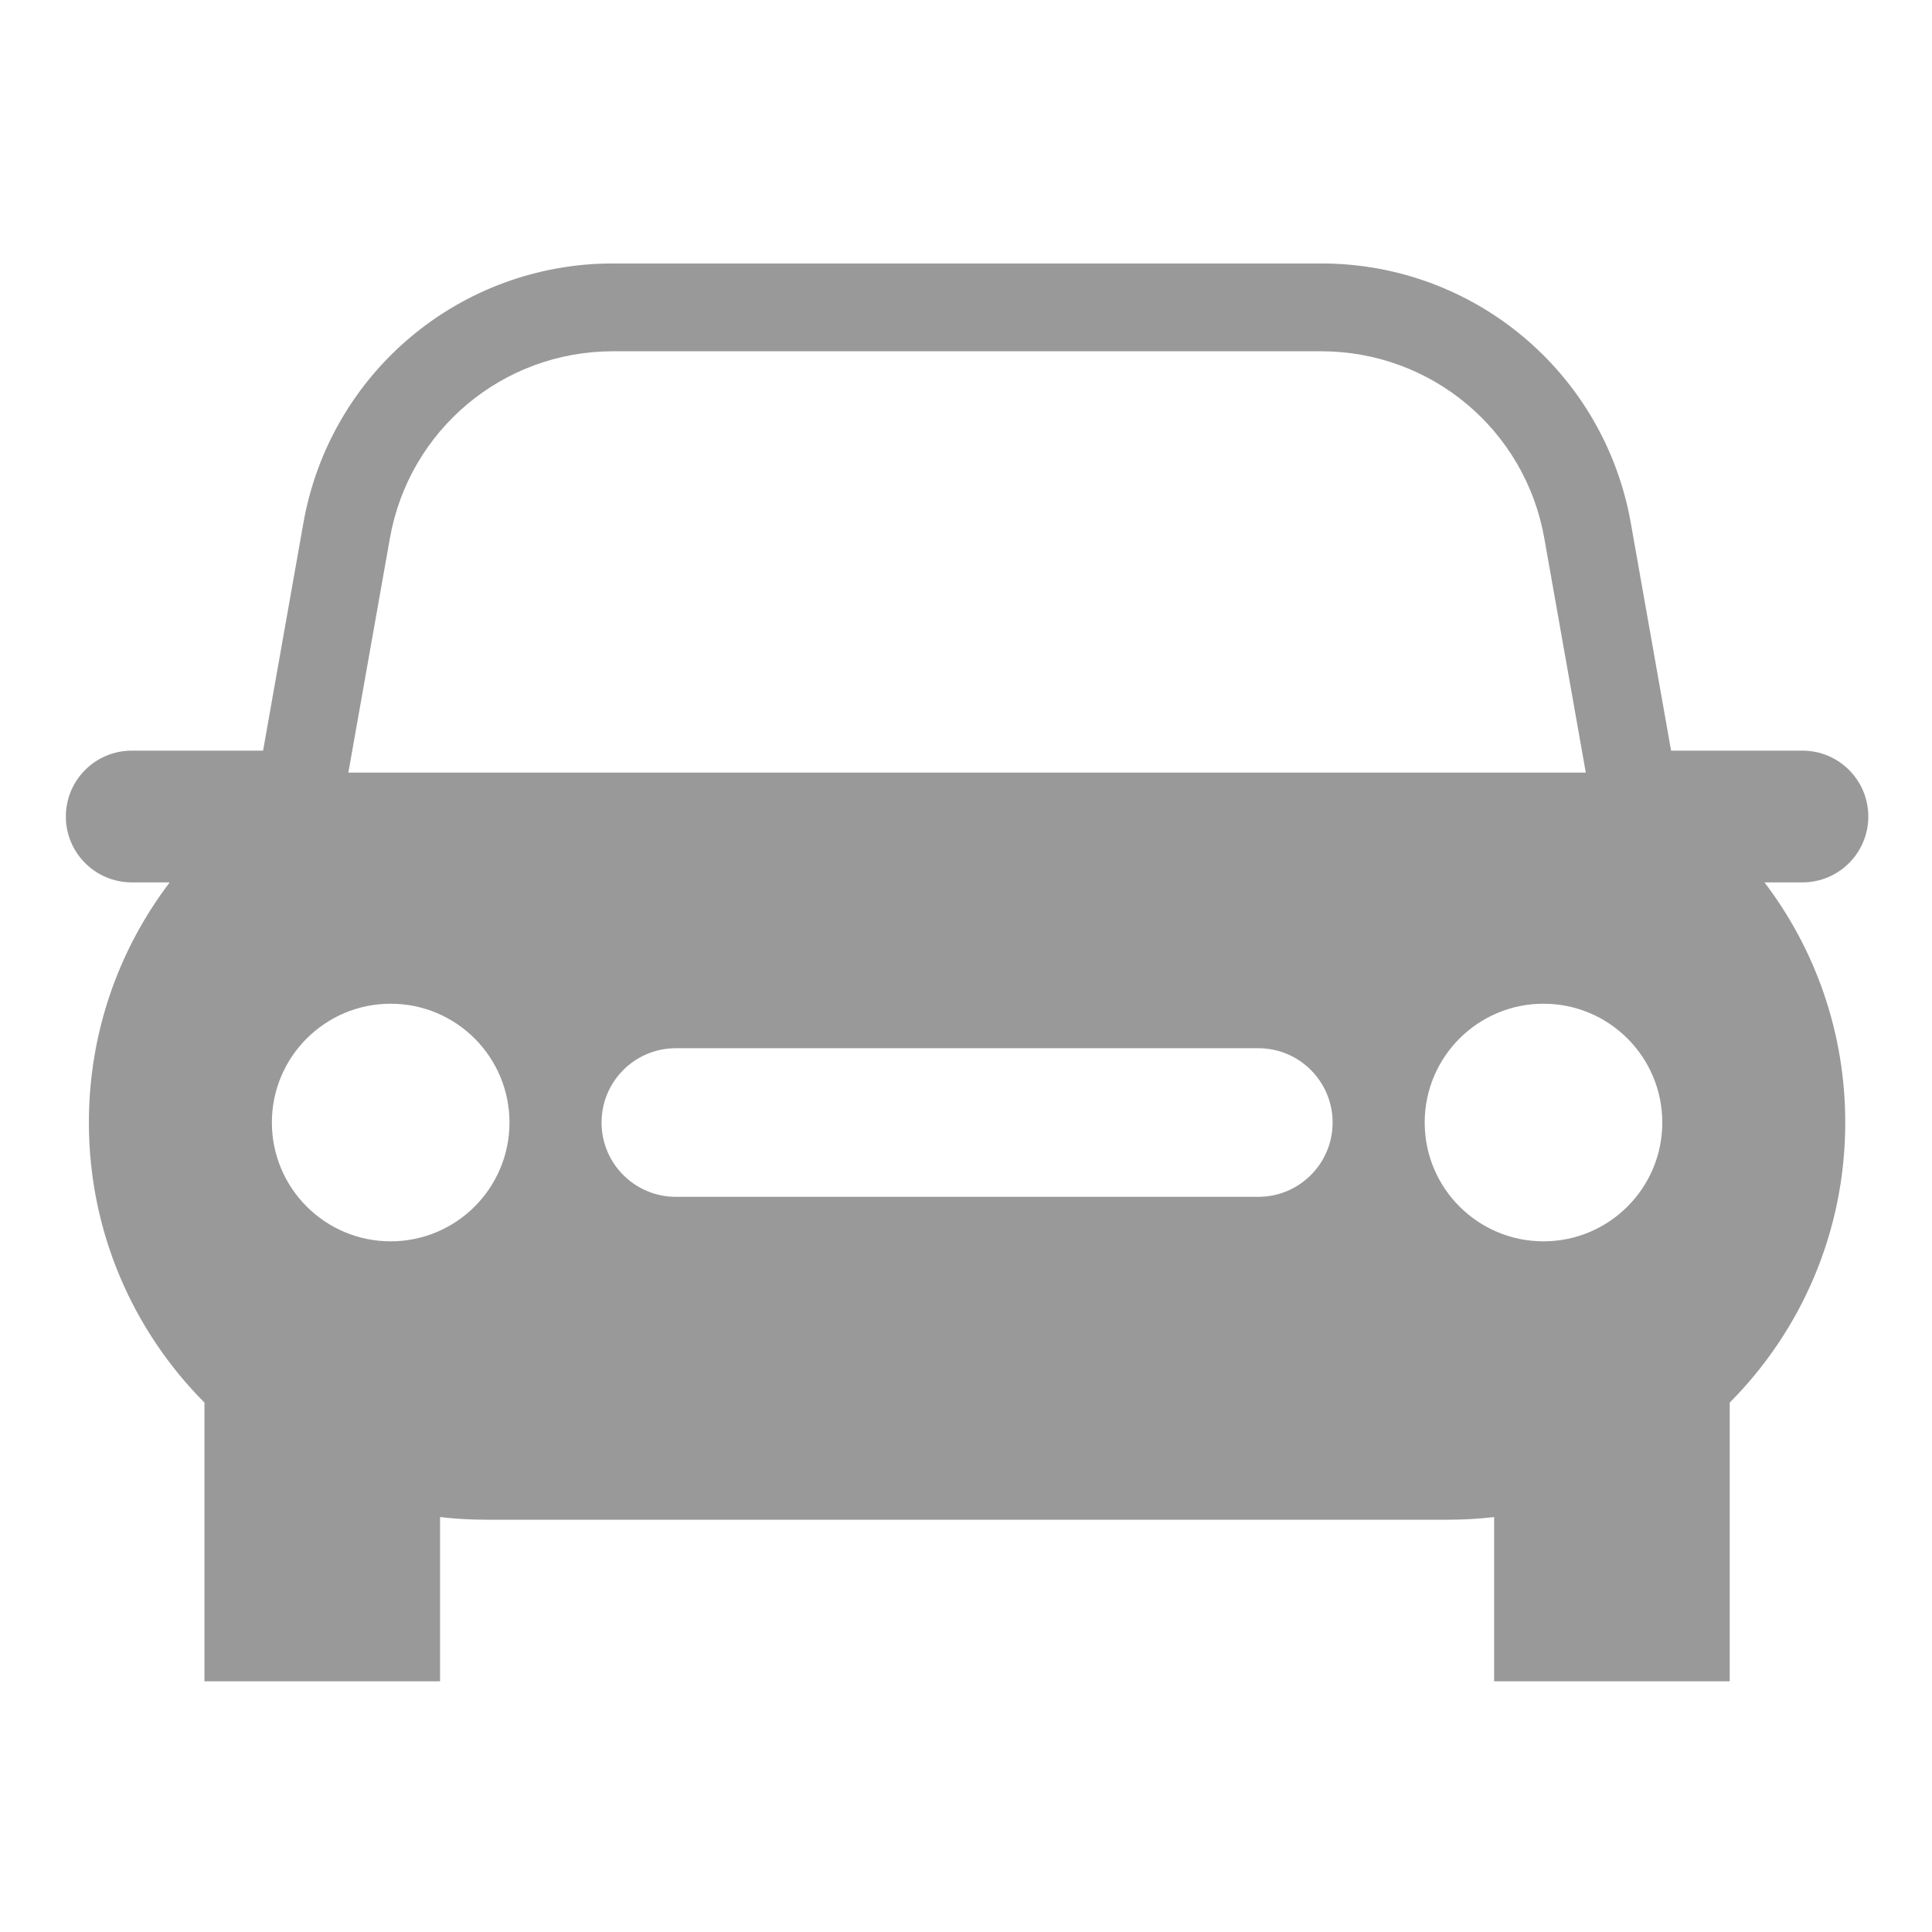 <?xml version="1.0" encoding="UTF-8"?>
<svg width="88px" height="88px" viewBox="0 0 88 88" version="1.1" xmlns="http://www.w3.org/2000/svg" xmlns:xlink="http://www.w3.org/1999/xlink">
    <!-- Generator: Sketch 51 (57462) - http://www.bohemiancoding.com/sketch -->
    <title>Room/room_icon_outside</title>
    <desc>Created with Sketch.</desc>
    <defs></defs>
    <g id="Room/room_icon_outside" stroke="none" stroke-width="1" fill="none" fill-rule="evenodd">
        <g id="Page-1" transform="translate(3, 12)"></g>
        <path d="M15.867,35.191 L72.231,35.191 L70.341,24.518 C69.469,19.582 65.195,16 60.181,16 L27.918,16 C22.904,16 18.633,19.583 17.759,24.518 L15.867,35.191 Z M11.983,34.191 L13.819,23.821 C15.033,16.971 20.962,12 27.918,12 L60.181,12 C67.138,12 73.067,16.971 74.281,23.821 L76.116,34.191 L82.099,34.191 C83.756,34.191 85.099,35.534 85.099,37.191 C85.099,38.848 83.756,40.191 82.099,40.191 L80.37,40.191 C82.679,43.229 84.049,47.019 84.049,51.13 C84.049,56.107 82.04,60.615 78.787,63.885 L78.787,76.582 L68.055,76.582 L68.055,69.1 C67.367,69.18 66.668,69.221 65.958,69.221 L22.141,69.221 C21.432,69.221 20.732,69.18 20.044,69.1 L20.044,76.582 L9.312,76.582 L9.312,63.886 C6.06,60.615 4.049,56.107 4.049,51.13 C4.049,47.019 5.42,43.229 7.73,40.191 L6,40.191 C4.343,40.191 3,38.848 3,37.191 C3,35.534 4.343,34.191 6,34.191 L11.983,34.191 Z M70.304,56.541 C73.292,56.541 75.715,54.117 75.715,51.13 C75.715,48.142 73.292,45.718 70.304,45.718 C67.316,45.718 64.893,48.142 64.893,51.13 C64.893,54.117 67.316,56.541 70.304,56.541 Z M57.315,54.514 C59.184,54.514 60.699,52.998 60.699,51.13 C60.699,49.261 59.184,47.745 57.315,47.745 L30.784,47.745 C28.915,47.745 27.4,49.261 27.4,51.13 C27.4,52.998 28.915,54.514 30.784,54.514 L57.315,54.514 Z M17.795,56.541 C20.783,56.541 23.206,54.117 23.206,51.13 C23.206,48.142 20.783,45.718 17.795,45.718 C14.806,45.718 12.384,48.142 12.384,51.13 C12.384,54.117 14.806,56.541 17.795,56.541 Z" id="Combined-Shape" fill="#999999"></path>
    </g>
</svg>